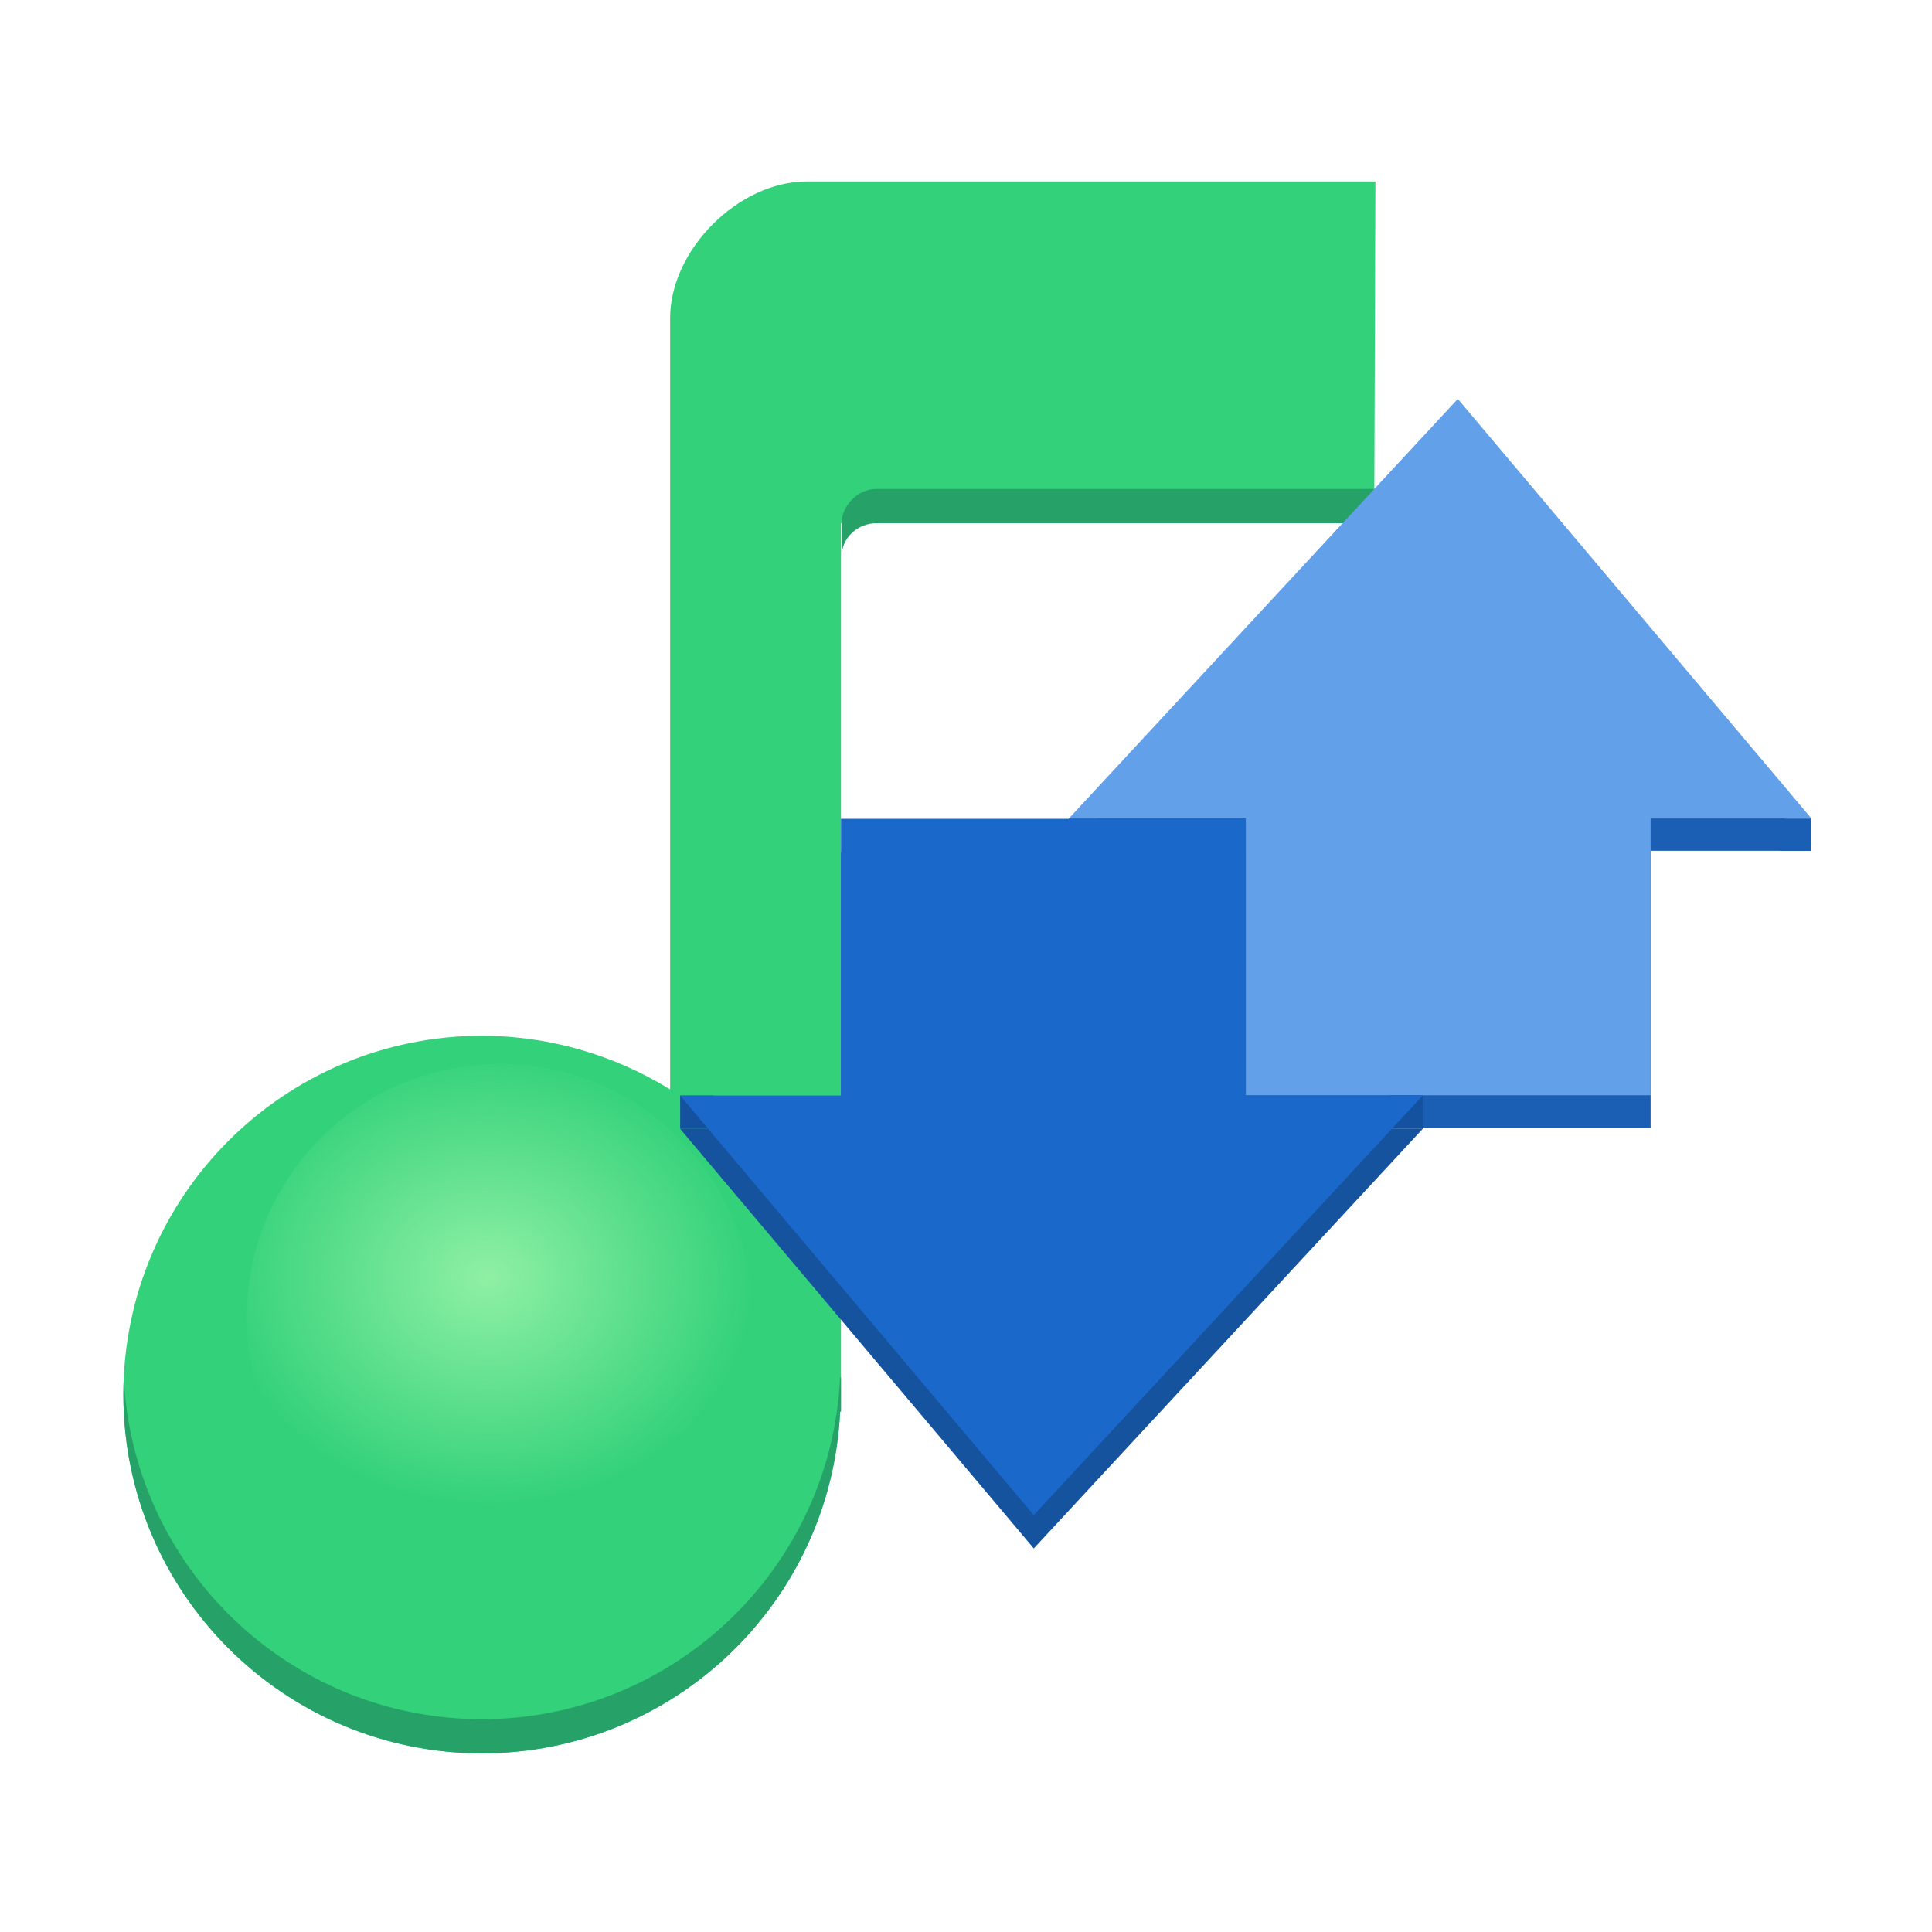 <?xml version="1.0" encoding="UTF-8" standalone="no"?>
<!-- Created with Inkscape (http://www.inkscape.org/) -->

<svg
   width="128"
   height="128"
   viewBox="0 0 33.867 33.867"
   version="1.1"
   id="svg12870"
   xmlns:xlink="http://www.w3.org/1999/xlink"
   xmlns="http://www.w3.org/2000/svg"
   xmlns:svg="http://www.w3.org/2000/svg">
  <defs
     id="defs12867">
    <linearGradient
       id="linearGradient5529">
      <stop
         style="stop-color:#0c0cff;stop-opacity:1;"
         offset="0"
         id="stop5525" />
      <stop
         style="stop-color:#0000ed;stop-opacity:0.984;"
         offset="1"
         id="stop5527" />
    </linearGradient>
    <linearGradient
       id="linearGradient5517">
      <stop
         style="stop-color:#000093;stop-opacity:1;"
         offset="0"
         id="stop5513" />
      <stop
         style="stop-color:#0000ed;stop-opacity:0.961;"
         offset="1"
         id="stop5515" />
    </linearGradient>
    <linearGradient
       id="linearGradient5511">
      <stop
         style="stop-color:#0000d4;stop-opacity:1;"
         offset="0"
         id="stop5489" />
      <stop
         id="stop5491"
         offset="0.078"
         style="stop-color:#0000d5;stop-opacity:1;" />
      <stop
         style="stop-color:#3838ff;stop-opacity:1;"
         offset="0.104"
         id="stop5493" />
      <stop
         style="stop-color:#0000d7;stop-opacity:1;"
         offset="0.12"
         id="stop5495" />
      <stop
         id="stop5497"
         offset="0.285"
         style="stop-color:#000086;stop-opacity:1;" />
      <stop
         id="stop5499"
         offset="0.5"
         style="stop-color:#0000b2;stop-opacity:1;" />
      <stop
         style="stop-color:#0000fd;stop-opacity:1;"
         offset="0.762"
         id="stop5501" />
      <stop
         id="stop5503"
         offset="0.874"
         style="stop-color:#0000d6;stop-opacity:1;" />
      <stop
         style="stop-color:#2e2eff;stop-opacity:1;"
         offset="0.905"
         id="stop5505" />
      <stop
         id="stop5507"
         offset="0.949"
         style="stop-color:#0000d6;stop-opacity:1;" />
      <stop
         style="stop-color:#0000d5;stop-opacity:1;"
         offset="1"
         id="stop5509" />
    </linearGradient>
    <linearGradient
       id="linearGradient5289">
      <stop
         style="stop-color:#4848ff;stop-opacity:1;"
         offset="0"
         id="stop5281" />
      <stop
         id="stop5283"
         offset="0.311"
         style="stop-color:#1111ff;stop-opacity:1;" />
      <stop
         style="stop-color:#000086;stop-opacity:1;"
         offset="0.688"
         id="stop5285" />
      <stop
         style="stop-color:#6060ff;stop-opacity:1;"
         offset="1"
         id="stop5287" />
    </linearGradient>
    <linearGradient
       id="linearGradient5279">
      <stop
         style="stop-color:#8383ff;stop-opacity:1;"
         offset="0"
         id="stop5273" />
      <stop
         id="stop5275"
         offset="0.649"
         style="stop-color:#0000ed;stop-opacity:1;" />
      <stop
         style="stop-color:#8484ff;stop-opacity:1;"
         offset="1"
         id="stop5277" />
    </linearGradient>
    <linearGradient
       id="linearGradient3819">
      <stop
         style="stop-color:#0000ed;stop-opacity:1;"
         offset="0"
         id="stop3815" />
      <stop
         style="stop-color:#0000cc;stop-opacity:0.949;"
         offset="1"
         id="stop3817" />
    </linearGradient>
    <linearGradient
       id="linearGradient3087">
      <stop
         id="stop3083"
         offset="0"
         style="stop-color:#000086;stop-opacity:0;" />
      <stop
         id="stop3085"
         offset="1"
         style="stop-color:#000086;stop-opacity:0.271;" />
    </linearGradient>
    <linearGradient
       id="linearGradient8223">
      <stop
         style="stop-color:#f3e517;stop-opacity:1;"
         offset="0"
         id="stop8219" />
      <stop
         style="stop-color:#ff7901;stop-opacity:1;"
         offset="1"
         id="stop8221" />
    </linearGradient>
    <linearGradient
       id="linearGradient8211">
      <stop
         style="stop-color:#ffc107;stop-opacity:1;"
         offset="0"
         id="stop8209" />
    </linearGradient>
    <linearGradient
       xlink:href="#linearGradient5664"
       id="linearGradient5666"
       x1="137.616"
       y1="-138.586"
       x2="426.655"
       y2="-138.586"
       gradientUnits="userSpaceOnUse"
       gradientTransform="matrix(1.073,0,0,1.073,-20.488,5.127)" />
    <linearGradient
       id="linearGradient5664">
      <stop
         style="stop-color:#a09f9c;stop-opacity:1;"
         offset="0"
         id="stop5660" />
      <stop
         id="stop5668"
         offset="0.078"
         style="stop-color:#a09f9c;stop-opacity:0.996;" />
      <stop
         style="stop-color:#d0d0ce;stop-opacity:0.992"
         offset="0.104"
         id="stop5672" />
      <stop
         style="stop-color:#a09f9c;stop-opacity:0.992;"
         offset="0.12"
         id="stop5670" />
      <stop
         id="stop5682"
         offset="0.285"
         style="stop-color:#787773;stop-opacity:0.984" />
      <stop
         id="stop5680"
         offset="0.5"
         style="stop-color:#908f8b;stop-opacity:0.976" />
      <stop
         style="stop-color:#b5b4b1;stop-opacity:0.965"
         offset="0.762"
         id="stop5684" />
      <stop
         id="stop5674"
         offset="0.874"
         style="stop-color:#a09f9c;stop-opacity:0.965;" />
      <stop
         style="stop-color:#cbcac9;stop-opacity:0.965"
         offset="0.905"
         id="stop5676" />
      <stop
         id="stop5678"
         offset="0.949"
         style="stop-color:#a09f9c;stop-opacity:0.965;" />
      <stop
         style="stop-color:#a09f9c;stop-opacity:0.966"
         offset="1"
         id="stop5662" />
    </linearGradient>
    <filter
       style="color-interpolation-filters:sRGB"
       id="filter10327"
       x="0"
       y="0"
       width="1"
       height="1">
      <feComposite
         in2="SourceGraphic"
         operator="arithmetic"
         k1="0"
         k2="1.004"
         result="composite1"
         id="feComposite10313"
         k3="0"
         k4="0" />
      <feColorMatrix
         in="composite1"
         values="0"
         type="saturate"
         result="colormatrix1"
         id="feColorMatrix10315" />
      <feFlood
         flood-opacity="0.8"
         flood-color="rgb(33,150,243)"
         result="flood1"
         id="feFlood10317" />
      <feBlend
         in="flood1"
         in2="colormatrix1"
         mode="darken"
         result="blend1"
         id="feBlend10319" />
      <feBlend
         in2="blend1"
         mode="multiply"
         result="blend2"
         id="feBlend10321" />
      <feColorMatrix
         in="blend2"
         values="1"
         type="saturate"
         result="colormatrix2"
         id="feColorMatrix10323" />
      <feComposite
         in="colormatrix2"
         in2="SourceGraphic"
         operator="in"
         result="composite2"
         id="feComposite10325" />
    </filter>
    <filter
       style="color-interpolation-filters:sRGB"
       id="filter10359"
       y="0"
       height="1">
      <feComposite
         in2="SourceGraphic"
         operator="arithmetic"
         k1="0"
         k2="1.004"
         result="composite1"
         id="feComposite10345"
         k3="0"
         k4="0" />
      <feColorMatrix
         in="composite1"
         values="0"
         type="saturate"
         result="colormatrix1"
         id="feColorMatrix10347" />
      <feFlood
         flood-opacity="0.8"
         flood-color="rgb(33,150,243)"
         result="flood1"
         id="feFlood10349" />
      <feBlend
         in="flood1"
         in2="colormatrix1"
         mode="darken"
         result="blend1"
         id="feBlend10351" />
      <feBlend
         in2="blend1"
         mode="multiply"
         result="blend2"
         id="feBlend10353" />
      <feColorMatrix
         in="blend2"
         values="1"
         type="saturate"
         result="colormatrix2"
         id="feColorMatrix10355" />
      <feComposite
         in="colormatrix2"
         in2="SourceGraphic"
         operator="in"
         result="composite2"
         id="feComposite10357" />
    </filter>
    <filter
       style="color-interpolation-filters:sRGB"
       id="filter10375"
       y="0"
       height="1">
      <feComposite
         in2="SourceGraphic"
         operator="arithmetic"
         k1="0"
         k2="1.004"
         result="composite1"
         id="feComposite10361"
         k3="0"
         k4="0" />
      <feColorMatrix
         in="composite1"
         values="0"
         type="saturate"
         result="colormatrix1"
         id="feColorMatrix10363" />
      <feFlood
         flood-opacity="0.8"
         flood-color="rgb(33,150,243)"
         result="flood1"
         id="feFlood10365" />
      <feBlend
         in="flood1"
         in2="colormatrix1"
         mode="darken"
         result="blend1"
         id="feBlend10367" />
      <feBlend
         in2="blend1"
         mode="multiply"
         result="blend2"
         id="feBlend10369" />
      <feColorMatrix
         in="blend2"
         values="1"
         type="saturate"
         result="colormatrix2"
         id="feColorMatrix10371" />
      <feComposite
         in="colormatrix2"
         in2="SourceGraphic"
         operator="in"
         result="composite2"
         id="feComposite10373" />
    </filter>
    <linearGradient
       xlink:href="#linearGradient5664"
       id="linearGradient6736"
       gradientUnits="userSpaceOnUse"
       gradientTransform="matrix(1.073,0,0,1.073,-21.238,3.877)"
       x1="137.616"
       y1="-138.586"
       x2="426.655"
       y2="-138.586" />
    <filter
       style="color-interpolation-filters:sRGB"
       id="filter10391"
       x="0"
       y="0"
       width="1"
       height="1">
      <feComposite
         in2="SourceGraphic"
         operator="arithmetic"
         k1="0"
         k2="1.004"
         result="composite1"
         id="feComposite10377"
         k3="0"
         k4="0" />
      <feColorMatrix
         in="composite1"
         values="0"
         type="saturate"
         result="colormatrix1"
         id="feColorMatrix10379" />
      <feFlood
         flood-opacity="0.8"
         flood-color="rgb(33,150,243)"
         result="flood1"
         id="feFlood10381" />
      <feBlend
         in="flood1"
         in2="colormatrix1"
         mode="darken"
         result="blend1"
         id="feBlend10383" />
      <feBlend
         in2="blend1"
         mode="multiply"
         result="blend2"
         id="feBlend10385" />
      <feColorMatrix
         in="blend2"
         values="1"
         type="saturate"
         result="colormatrix2"
         id="feColorMatrix10387" />
      <feComposite
         in="colormatrix2"
         in2="SourceGraphic"
         operator="in"
         result="composite2"
         id="feComposite10389" />
    </filter>
    <filter
       style="color-interpolation-filters:sRGB"
       id="filter10407"
       x="0"
       y="0"
       width="1"
       height="1">
      <feComposite
         in2="SourceGraphic"
         operator="arithmetic"
         k1="0"
         k2="1.004"
         result="composite1"
         id="feComposite10393"
         k3="0"
         k4="0" />
      <feColorMatrix
         in="composite1"
         values="0"
         type="saturate"
         result="colormatrix1"
         id="feColorMatrix10395" />
      <feFlood
         flood-opacity="0.8"
         flood-color="rgb(33,150,243)"
         result="flood1"
         id="feFlood10397" />
      <feBlend
         in="flood1"
         in2="colormatrix1"
         mode="darken"
         result="blend1"
         id="feBlend10399" />
      <feBlend
         in2="blend1"
         mode="multiply"
         result="blend2"
         id="feBlend10401" />
      <feColorMatrix
         in="blend2"
         values="1"
         type="saturate"
         result="colormatrix2"
         id="feColorMatrix10403" />
      <feComposite
         in="colormatrix2"
         in2="SourceGraphic"
         operator="in"
         result="composite2"
         id="feComposite10405" />
    </filter>
    <radialGradient
       xlink:href="#linearGradient5646"
       id="radialGradient5648"
       cx="281.386"
       cy="-269.137"
       fx="281.386"
       fy="-269.137"
       r="144.518"
       gradientTransform="matrix(1.073,0,0,0.392,-20.488,-87.757)"
       gradientUnits="userSpaceOnUse" />
    <linearGradient
       id="linearGradient5646">
      <stop
         style="stop-color:#ebeae8;stop-opacity:1"
         offset="0"
         id="stop5642" />
      <stop
         style="stop-color:#deddda;stop-opacity:0.983"
         offset="1"
         id="stop5644" />
    </linearGradient>
    <filter
       style="color-interpolation-filters:sRGB"
       id="filter10423"
       x="0"
       y="0"
       width="1"
       height="1">
      <feComposite
         in2="SourceGraphic"
         operator="arithmetic"
         k1="0"
         k2="1.004"
         result="composite1"
         id="feComposite10409"
         k3="0"
         k4="0" />
      <feColorMatrix
         in="composite1"
         values="0"
         type="saturate"
         result="colormatrix1"
         id="feColorMatrix10411" />
      <feFlood
         flood-opacity="0.8"
         flood-color="rgb(33,150,243)"
         result="flood1"
         id="feFlood10413" />
      <feBlend
         in="flood1"
         in2="colormatrix1"
         mode="darken"
         result="blend1"
         id="feBlend10415" />
      <feBlend
         in2="blend1"
         mode="multiply"
         result="blend2"
         id="feBlend10417" />
      <feColorMatrix
         in="blend2"
         values="1"
         type="saturate"
         result="colormatrix2"
         id="feColorMatrix10419" />
      <feComposite
         in="colormatrix2"
         in2="SourceGraphic"
         operator="in"
         result="composite2"
         id="feComposite10421" />
    </filter>
    <radialGradient
       xlink:href="#linearGradient5638"
       id="radialGradient5640"
       cx="282.138"
       cy="-218.921"
       fx="282.138"
       fy="-218.921"
       r="128.519"
       gradientTransform="matrix(1.181,0.039,-0.02,0.607,-55.277,-45.478)"
       gradientUnits="userSpaceOnUse" />
    <linearGradient
       id="linearGradient5638">
      <stop
         style="stop-color:#b0afab;stop-opacity:1"
         offset="0"
         id="stop5634" />
      <stop
         style="stop-color:#dcdbd8;stop-opacity:0.961"
         offset="1"
         id="stop5636" />
    </linearGradient>
    <filter
       style="color-interpolation-filters:sRGB"
       id="filter10439"
       x="0"
       y="0"
       width="1"
       height="1">
      <feComposite
         in2="SourceGraphic"
         operator="arithmetic"
         k1="0"
         k2="1.004"
         result="composite1"
         id="feComposite10425"
         k3="0"
         k4="0" />
      <feColorMatrix
         in="composite1"
         values="0"
         type="saturate"
         result="colormatrix1"
         id="feColorMatrix10427" />
      <feFlood
         flood-opacity="0.8"
         flood-color="rgb(33,150,243)"
         result="flood1"
         id="feFlood10429" />
      <feBlend
         in="flood1"
         in2="colormatrix1"
         mode="darken"
         result="blend1"
         id="feBlend10431" />
      <feBlend
         in2="blend1"
         mode="multiply"
         result="blend2"
         id="feBlend10433" />
      <feColorMatrix
         in="blend2"
         values="1"
         type="saturate"
         result="colormatrix2"
         id="feColorMatrix10435" />
      <feComposite
         in="colormatrix2"
         in2="SourceGraphic"
         operator="in"
         result="composite2"
         id="feComposite10437" />
    </filter>
    <filter
       style="color-interpolation-filters:sRGB"
       id="filter10455"
       x="0"
       y="0"
       width="1.023"
       height="1">
      <feComposite
         in2="SourceGraphic"
         operator="arithmetic"
         k1="0"
         k2="1.004"
         result="composite1"
         id="feComposite10441"
         k3="0"
         k4="0" />
      <feColorMatrix
         in="composite1"
         values="0"
         type="saturate"
         result="colormatrix1"
         id="feColorMatrix10443" />
      <feFlood
         flood-opacity="0.8"
         flood-color="rgb(33,150,243)"
         result="flood1"
         id="feFlood10445" />
      <feBlend
         in="flood1"
         in2="colormatrix1"
         mode="darken"
         result="blend1"
         id="feBlend10447" />
      <feBlend
         in2="blend1"
         mode="multiply"
         result="blend2"
         id="feBlend10449" />
      <feColorMatrix
         in="blend2"
         values="1"
         type="saturate"
         result="colormatrix2"
         id="feColorMatrix10451" />
      <feComposite
         in="colormatrix2"
         in2="SourceGraphic"
         operator="in"
         result="composite2"
         id="feComposite10453" />
    </filter>
    <radialGradient
       xlink:href="#linearGradient1349"
       id="radialGradient5898"
       gradientUnits="userSpaceOnUse"
       gradientTransform="matrix(0.983,0,0,0.983,-1.712,16.292)"
       cx="81.936"
       cy="33.185"
       fx="81.936"
       fy="33.185"
       r="57.276" />
    <linearGradient
       id="linearGradient1349">
      <stop
         style="stop-color:#9d9da1;stop-opacity:1"
         offset="0"
         id="stop1345" />
      <stop
         style="stop-color:#77767b;stop-opacity:0.95"
         offset="1"
         id="stop1347" />
    </linearGradient>
    <radialGradient
       xlink:href="#linearGradient5980"
       id="radialGradient6134"
       gradientUnits="userSpaceOnUse"
       gradientTransform="matrix(3.933,-7.2858454e-7,6.4450347e-7,3.479,-222.925,-173.555)"
       cx="76"
       cy="65.977"
       fx="76"
       fy="65.977"
       r="13.221" />
    <linearGradient
       id="linearGradient5980">
      <stop
         id="stop5978"
         offset="0"
         style="stop-color:#3d3846;stop-opacity:0;" />
      <stop
         id="stop5976"
         offset="1"
         style="stop-color:#3d3846;stop-opacity:0.252" />
    </linearGradient>
    <radialGradient
       xlink:href="#linearGradient4117"
       id="radialGradient5900"
       gradientUnits="userSpaceOnUse"
       gradientTransform="matrix(2.815,0.011,-0.01,2.666,-242.36,-102.503)"
       cx="134.309"
       cy="55.279"
       fx="134.309"
       fy="55.279"
       r="58.46" />
    <linearGradient
       id="linearGradient4117">
      <stop
         style="stop-color:#eae9e7;stop-opacity:1"
         offset="0"
         id="stop4111" />
      <stop
         id="stop4113"
         offset="0.649"
         style="stop-color:#b5b3ad;stop-opacity:1" />
      <stop
         style="stop-color:#fcfcfc;stop-opacity:1"
         offset="1"
         id="stop4115" />
    </linearGradient>
    <radialGradient
       xlink:href="#linearGradient5477"
       id="radialGradient5902"
       gradientUnits="userSpaceOnUse"
       gradientTransform="matrix(4.901,0.15,-0.236,7.689,-638.535,-2206.847)"
       cx="183.525"
       cy="320.794"
       fx="183.525"
       fy="320.794"
       r="20.486" />
    <linearGradient
       id="linearGradient5477">
      <stop
         style="stop-color:#cacac9;stop-opacity:1"
         offset="0"
         id="stop5469" />
      <stop
         id="stop5471"
         offset="0.311"
         style="stop-color:#b0aeab;stop-opacity:0.941" />
      <stop
         style="stop-color:#6c6b66;stop-opacity:0.949"
         offset="0.688"
         id="stop5473" />
      <stop
         style="stop-color:#d6d6d4;stop-opacity:0.966"
         offset="1"
         id="stop5475" />
    </linearGradient>
    <radialGradient
       xlink:href="#linearGradient6142"
       id="radialGradient6953"
       gradientUnits="userSpaceOnUse"
       gradientTransform="matrix(37.759,0,0,19.739,-7268.898,-1304.003)"
       cx="197.719"
       cy="68.107"
       fx="197.719"
       fy="68.107"
       r="2.5" />
    <linearGradient
       id="linearGradient6142">
      <stop
         style="stop-color:#ffffff;stop-opacity:1;"
         offset="0"
         id="stop6138" />
      <stop
         style="stop-color:#ffffff;stop-opacity:0;"
         offset="1"
         id="stop6140" />
    </linearGradient>
    <filter
       style="color-interpolation-filters:sRGB"
       id="filter7035"
       x="-1.468"
       width="3.936"
       y="-0.058"
       height="1.116">
      <feGaussianBlur
         stdDeviation="3.059"
         id="feGaussianBlur7037" />
    </filter>
    <radialGradient
       xlink:href="#linearGradient6142"
       id="radialGradient6690"
       gradientUnits="userSpaceOnUse"
       gradientTransform="matrix(37.759,0,0,19.739,-7375.666,-1304.003)"
       cx="197.747"
       cy="69.253"
       fx="197.747"
       fy="69.253"
       r="2.5" />
    <linearGradient
       xlink:href="#linearGradient5664"
       id="linearGradient13640"
       gradientUnits="userSpaceOnUse"
       gradientTransform="matrix(1.073,0,0,1.073,-20.488,5.127)"
       x1="137.616"
       y1="-138.586"
       x2="426.655"
       y2="-138.586" />
    <radialGradient
       xlink:href="#linearGradient5646"
       id="radialGradient5648-9"
       cx="281.386"
       cy="-269.137"
       fx="281.386"
       fy="-269.137"
       r="144.518"
       gradientTransform="matrix(0.284,0,0,0.104,-63.531,144.666)"
       gradientUnits="userSpaceOnUse" />
    <radialGradient
       xlink:href="#linearGradient5638"
       id="radialGradient5640-0"
       cx="282.138"
       cy="-218.921"
       fx="282.138"
       fy="-218.921"
       r="128.519"
       gradientTransform="matrix(0.313,0.01,-0.005,0.161,-72.736,155.852)"
       gradientUnits="userSpaceOnUse" />
    <radialGradient
       xlink:href="#linearGradient1349"
       id="radialGradient5898-6"
       gradientUnits="userSpaceOnUse"
       gradientTransform="matrix(0.983,0,0,0.983,-1.712,16.292)"
       cx="81.936"
       cy="33.185"
       fx="81.936"
       fy="33.185"
       r="57.276" />
    <radialGradient
       xlink:href="#linearGradient5980"
       id="radialGradient6134-7"
       gradientUnits="userSpaceOnUse"
       gradientTransform="matrix(3.933,-7.2858454e-7,6.4450347e-7,3.479,-222.925,-173.555)"
       cx="76"
       cy="65.977"
       fx="76"
       fy="65.977"
       r="13.221" />
    <radialGradient
       xlink:href="#linearGradient4117"
       id="radialGradient5900-0"
       gradientUnits="userSpaceOnUse"
       gradientTransform="matrix(2.815,0.011,-0.01,2.666,-242.36,-102.503)"
       cx="134.309"
       cy="55.279"
       fx="134.309"
       fy="55.279"
       r="58.46" />
    <radialGradient
       xlink:href="#linearGradient5477"
       id="radialGradient5902-5"
       gradientUnits="userSpaceOnUse"
       gradientTransform="matrix(4.901,0.15,-0.236,7.689,-638.535,-2206.847)"
       cx="183.525"
       cy="320.794"
       fx="183.525"
       fy="320.794"
       r="20.486" />
    <radialGradient
       xlink:href="#linearGradient6142"
       id="radialGradient6953-9"
       gradientUnits="userSpaceOnUse"
       gradientTransform="matrix(37.759,0,0,19.739,-7268.898,-1304.003)"
       cx="197.719"
       cy="68.107"
       fx="197.719"
       fy="68.107"
       r="2.5" />
    <filter
       style="color-interpolation-filters:sRGB"
       id="filter7035-6"
       x="-1.468"
       width="3.936"
       y="-0.058"
       height="1.116">
      <feGaussianBlur
         stdDeviation="3.059"
         id="feGaussianBlur7037-1" />
    </filter>
    <radialGradient
       xlink:href="#linearGradient6142"
       id="radialGradient6690-2"
       gradientUnits="userSpaceOnUse"
       gradientTransform="matrix(37.759,0,0,19.739,-7375.666,-1304.003)"
       cx="197.747"
       cy="69.253"
       fx="197.747"
       fy="69.253"
       r="2.5" />
    <linearGradient
       xlink:href="#linearGradient5664"
       id="linearGradient15037"
       gradientUnits="userSpaceOnUse"
       gradientTransform="matrix(0.284,0,0,0.284,-63.531,169.242)"
       x1="137.616"
       y1="-138.586"
       x2="426.655"
       y2="-138.586" />
    <linearGradient
       xlink:href="#linearGradient5664"
       id="linearGradient15039"
       gradientUnits="userSpaceOnUse"
       gradientTransform="matrix(0.284,0,0,0.284,-63.73,168.911)"
       x1="137.616"
       y1="-138.586"
       x2="426.655"
       y2="-138.586" />
    <linearGradient
       xlink:href="#linearGradient5664"
       id="linearGradient15041"
       gradientUnits="userSpaceOnUse"
       gradientTransform="matrix(0.284,0,0,0.284,-63.531,169.242)"
       x1="137.616"
       y1="-138.586"
       x2="426.655"
       y2="-138.586" />
    <linearGradient
       xlink:href="#linearGradient8223"
       id="linearGradient8225"
       x1="225.798"
       y1="161.371"
       x2="225.83"
       y2="213.586"
       gradientUnits="userSpaceOnUse"
       spreadMethod="pad"
       gradientTransform="matrix(0.98,0,0,0.844,-155.894,-70.605)" />
    <radialGradient
       xlink:href="#linearGradient5529"
       id="radialGradient5648-7"
       cx="281.386"
       cy="-269.137"
       fx="281.386"
       fy="-269.137"
       r="144.518"
       gradientTransform="matrix(0.284,0,0,0.104,-16.074,46.977)"
       gradientUnits="userSpaceOnUse" />
    <radialGradient
       xlink:href="#linearGradient5517"
       id="radialGradient5640-3"
       cx="282.138"
       cy="-218.921"
       fx="282.138"
       fy="-218.921"
       r="128.519"
       gradientTransform="matrix(0.313,0.01,-0.005,0.161,-25.279,58.163)"
       gradientUnits="userSpaceOnUse" />
    <radialGradient
       xlink:href="#linearGradient3819"
       id="radialGradient5898-62"
       gradientUnits="userSpaceOnUse"
       gradientTransform="matrix(0.26,0,0,0.26,131.407,150.236)"
       cx="81.936"
       cy="33.185"
       fx="81.936"
       fy="33.185"
       r="57.276" />
    <radialGradient
       xlink:href="#linearGradient5980"
       id="radialGradient6134-8"
       gradientUnits="userSpaceOnUse"
       gradientTransform="matrix(1.041,-1.9277132e-7,1.7052487e-7,0.921,72.878,100.005)"
       cx="76"
       cy="65.977"
       fx="76"
       fy="65.977"
       r="13.221" />
    <radialGradient
       xlink:href="#linearGradient5279"
       id="radialGradient5900-2"
       gradientUnits="userSpaceOnUse"
       gradientTransform="matrix(0.745,0.003,-0.003,0.705,67.736,118.804)"
       cx="134.309"
       cy="55.279"
       fx="134.309"
       fy="55.279"
       r="58.46" />
    <radialGradient
       xlink:href="#linearGradient5289"
       id="radialGradient5902-7"
       gradientUnits="userSpaceOnUse"
       gradientTransform="matrix(1.297,0.04,-0.062,2.034,-37.086,-506.761)"
       cx="183.525"
       cy="320.794"
       fx="183.525"
       fy="320.794"
       r="20.486" />
    <radialGradient
       xlink:href="#linearGradient6142"
       id="radialGradient6953-8"
       gradientUnits="userSpaceOnUse"
       gradientTransform="matrix(37.759,0,0,19.739,-7268.898,-1304.003)"
       cx="197.719"
       cy="68.107"
       fx="197.719"
       fy="68.107"
       r="2.5" />
    <filter
       style="color-interpolation-filters:sRGB"
       id="filter7035-3"
       x="-1.468"
       width="3.936"
       y="-0.058"
       height="1.116">
      <feGaussianBlur
         stdDeviation="3.059"
         id="feGaussianBlur7037-6" />
    </filter>
    <radialGradient
       xlink:href="#linearGradient6142"
       id="radialGradient6690-1"
       gradientUnits="userSpaceOnUse"
       gradientTransform="matrix(9.99,0,0,5.223,-1819.618,-199.092)"
       cx="197.747"
       cy="69.253"
       fx="197.747"
       fy="69.253"
       r="2.5" />
    <radialGradient
       xlink:href="#linearGradient1349"
       id="radialGradient1036"
       gradientUnits="userSpaceOnUse"
       gradientTransform="matrix(0.983,0,0,0.983,-1.712,16.292)"
       cx="81.936"
       cy="33.185"
       fx="81.936"
       fy="33.185"
       r="57.276" />
    <radialGradient
       xlink:href="#linearGradient5980"
       id="radialGradient1044"
       gradientUnits="userSpaceOnUse"
       gradientTransform="matrix(3.933,-7.2858454e-7,6.4450347e-7,3.479,-222.925,-173.555)"
       cx="76"
       cy="65.977"
       fx="76"
       fy="65.977"
       r="13.221" />
    <radialGradient
       xlink:href="#linearGradient4117"
       id="radialGradient1052"
       gradientUnits="userSpaceOnUse"
       gradientTransform="matrix(2.815,0.011,-0.01,2.666,-242.36,-102.503)"
       cx="134.309"
       cy="55.279"
       fx="134.309"
       fy="55.279"
       r="58.46" />
    <radialGradient
       xlink:href="#linearGradient5477"
       id="radialGradient1062"
       gradientUnits="userSpaceOnUse"
       gradientTransform="matrix(4.901,0.15,-0.236,7.689,-638.535,-2206.847)"
       cx="183.525"
       cy="320.794"
       fx="183.525"
       fy="320.794"
       r="20.486" />
    <radialGradient
       xlink:href="#linearGradient6142"
       id="radialGradient1074"
       gradientUnits="userSpaceOnUse"
       gradientTransform="matrix(37.759,0,0,19.739,-7268.898,-1304.003)"
       cx="197.719"
       cy="68.107"
       fx="197.719"
       fy="68.107"
       r="2.5" />
    <radialGradient
       xlink:href="#linearGradient6142"
       id="radialGradient1086"
       gradientUnits="userSpaceOnUse"
       gradientTransform="matrix(37.759,0,0,19.739,-7375.666,-1304.003)"
       cx="197.747"
       cy="69.253"
       fx="197.747"
       fy="69.253"
       r="2.5" />
    <radialGradient
       xlink:href="#linearGradient1349"
       id="radialGradient1094"
       gradientUnits="userSpaceOnUse"
       gradientTransform="matrix(0.983,0,0,0.983,-1.712,16.292)"
       cx="81.936"
       cy="33.185"
       fx="81.936"
       fy="33.185"
       r="57.276" />
    <radialGradient
       xlink:href="#linearGradient5980"
       id="radialGradient1102"
       gradientUnits="userSpaceOnUse"
       gradientTransform="matrix(3.933,-7.2858454e-7,6.4450347e-7,3.479,-222.925,-173.555)"
       cx="76"
       cy="65.977"
       fx="76"
       fy="65.977"
       r="13.221" />
    <radialGradient
       xlink:href="#linearGradient4117"
       id="radialGradient1110"
       gradientUnits="userSpaceOnUse"
       gradientTransform="matrix(2.815,0.011,-0.01,2.666,-242.36,-102.503)"
       cx="134.309"
       cy="55.279"
       fx="134.309"
       fy="55.279"
       r="58.46" />
    <radialGradient
       xlink:href="#linearGradient5477"
       id="radialGradient1120"
       gradientUnits="userSpaceOnUse"
       gradientTransform="matrix(4.901,0.15,-0.236,7.689,-638.535,-2206.847)"
       cx="183.525"
       cy="320.794"
       fx="183.525"
       fy="320.794"
       r="20.486" />
    <radialGradient
       xlink:href="#linearGradient6142"
       id="radialGradient1132"
       gradientUnits="userSpaceOnUse"
       gradientTransform="matrix(37.759,0,0,19.739,-7268.898,-1304.003)"
       cx="197.719"
       cy="68.107"
       fx="197.719"
       fy="68.107"
       r="2.5" />
    <radialGradient
       xlink:href="#linearGradient6142"
       id="radialGradient1144"
       gradientUnits="userSpaceOnUse"
       gradientTransform="matrix(37.759,0,0,19.739,-7375.666,-1304.003)"
       cx="197.747"
       cy="69.253"
       fx="197.747"
       fy="69.253"
       r="2.5" />
    <linearGradient
       xlink:href="#linearGradient5511"
       id="linearGradient1734"
       gradientUnits="userSpaceOnUse"
       gradientTransform="matrix(0.284,0,0,0.284,-16.074,71.553)"
       x1="137.616"
       y1="-138.586"
       x2="426.655"
       y2="-138.586" />
    <linearGradient
       xlink:href="#linearGradient5511"
       id="linearGradient1736"
       gradientUnits="userSpaceOnUse"
       gradientTransform="matrix(0.284,0,0,0.284,-16.273,71.222)"
       x1="137.616"
       y1="-138.586"
       x2="426.655"
       y2="-138.586" />
    <linearGradient
       xlink:href="#linearGradient5511"
       id="linearGradient1738"
       gradientUnits="userSpaceOnUse"
       gradientTransform="matrix(0.284,0,0,0.284,-16.074,71.553)"
       x1="137.616"
       y1="-138.586"
       x2="426.655"
       y2="-138.586" />
    <filter
       id="filter10749"
       style="color-interpolation-filters:sRGB"
       x="-0.258"
       y="-0.235"
       width="1.515"
       height="1.471">
      <feMorphology
         id="feMorphology10751"
         result="result0"
         in="SourceGraphic"
         radius="4" />
      <feGaussianBlur
         id="feGaussianBlur10753"
         result="result91"
         stdDeviation="8"
         in="result0" />
      <feComposite
         id="feComposite10755"
         in2="result91"
         in="SourceGraphic"
         operator="in" />
    </filter>
    <filter
       id="filter10809"
       style="color-interpolation-filters:sRGB"
       x="-0.028"
       y="-0.034"
       width="1.056"
       height="1.068">
      <feGaussianBlur
         id="feGaussianBlur10811"
         result="blur"
         stdDeviation="1.5"
         in="SourceGraphic" />
      <feDiffuseLighting
         id="feDiffuseLighting10813"
         result="diffuse"
         lighting-color="#ffffff"
         surfaceScale="10"
         diffuseConstant="1">
        <feDistantLight
           id="feDistantLight10815"
           azimuth="90"
           elevation="25" />
      </feDiffuseLighting>
      <feComposite
         k4="0"
         k3="0"
         k2="0"
         id="feComposite10817"
         result="composite1"
         k1="1"
         operator="arithmetic"
         in2="diffuse"
         in="diffuse" />
      <feComposite
         k4="0"
         k2="0"
         id="feComposite10819"
         result="composite2"
         k3="1"
         operator="arithmetic"
         k1="0.886"
         in2="SourceGraphic"
         in="composite1" />
    </filter>
    <clipPath
       clipPathUnits="userSpaceOnUse"
       id="clipPath2071">
      <g
         id="g2075">
        <path
           style="fill:none;stroke:#000000;stroke-width:0.265px;stroke-linecap:butt;stroke-linejoin:miter;stroke-opacity:1"
           id="path2073"
           d="m 198.673,26.745 0.53,0.53 0.795,2.65 0.265,-3.18 0.795,3.975 v -5.035 l 0.53,1.325 0.795,3.71 v -5.035 l 0.53,0.53 0.795,4.505 0.795,-6.095 1.753,6.869 0.102,-4.219 0.53,-1.59 0.53,6.625 1.59,-6.625 0.53,5.565 1.325,-5.83 1.325,6.36 0.265,-4.77 0.795,-1.59 0.265,6.095 1.325,-5.83 0.795,2.65 0.265,-2.385 0.795,1.59 v -5.035 l -0.795,2.12 -0.265,-4.505 -0.53,3.445 -0.53,-1.06 -0.265,-3.71 -1.325,5.035 -0.265,-1.06 -0.795,-7.95 -0.795,6.89 -0.53,2.12 -1.06,-7.155 -1.06,6.095 -0.53,1.59 -0.265,-10.945 -1.59,12.27 -1.59,-11.13 -0.795,9.54 -0.53,-1.06 -0.53,-6.36 -0.265,6.36 -0.795,1.855 -0.53,-6.36 -0.53,5.035 -0.795,-1.325 V 25.95 l -1.06,-3.975 z" />
      </g>
    </clipPath>
    <clipPath
       clipPathUnits="userSpaceOnUse"
       id="clipPath2077">
      <g
         id="g2081">
        <path
           style="fill:none;stroke:#000000;stroke-width:0.265px;stroke-linecap:butt;stroke-linejoin:miter;stroke-opacity:1"
           id="path2079"
           d="m 198.673,26.745 0.53,0.53 0.795,2.65 0.265,-3.18 0.795,3.975 v -5.035 l 0.53,1.325 0.795,3.71 v -5.035 l 0.53,0.53 0.795,4.505 0.795,-6.095 1.753,6.869 0.102,-4.219 0.53,-1.59 0.53,6.625 1.59,-6.625 0.53,5.565 1.325,-5.83 1.325,6.36 0.265,-4.77 0.795,-1.59 0.265,6.095 1.325,-5.83 0.795,2.65 0.265,-2.385 0.795,1.59 v -5.035 l -0.795,2.12 -0.265,-4.505 -0.53,3.445 -0.53,-1.06 -0.265,-3.71 -1.325,5.035 -0.265,-1.06 -0.795,-7.95 -0.795,6.89 -0.53,2.12 -1.06,-7.155 -1.06,6.095 -0.53,1.59 -0.265,-10.945 -1.59,12.27 -1.59,-11.13 -0.795,9.54 -0.53,-1.06 -0.53,-6.36 -0.265,6.36 -0.795,1.855 -0.53,-6.36 -0.53,5.035 -0.795,-1.325 V 25.95 l -1.06,-3.975 z" />
      </g>
    </clipPath>
    <clipPath
       clipPathUnits="userSpaceOnUse"
       id="clipPath2808">
      <g
         id="g2812">
        <path
           style="display:inline;overflow:visible;visibility:visible;fill:#000000;fill-opacity:1;fill-rule:nonzero;stroke:none;stroke-width:5.032;marker:none;enable-background:accumulate"
           id="path2810"
           d="m 207.683,4.718 c -3.515,-1e-7 -6.72,1.097 -9.084,2.94 -2.364,1.842 -3.9,4.479 -3.9,7.412 v 1.06 c -2.347,1.189 -3.975,4.309 -3.975,7.966 0,4.681 2.663,8.48 6.095,8.48 V 15.069 c 0,-2.196 1.137,-4.218 3.089,-5.739 1.952,-1.521 4.708,-2.493 7.776,-2.493 3.067,0 5.824,0.971 7.776,2.493 1.952,1.521 3.089,3.542 3.089,5.739 V 32.575 c 3.432,0 6.095,-3.799 6.095,-8.48 0,-3.657 -1.627,-6.777 -3.975,-7.966 v -1.06 c 0,-2.933 -1.536,-5.569 -3.9,-7.412 -2.364,-1.842 -5.57,-2.94 -9.084,-2.94 z M 197.613,15.881 V 32.575 c 0.53,0 1.06,-0.265 1.325,-0.795 V 16.411 c -0.265,-0.265 -0.795,-0.53 -1.325,-0.53 z m 20.139,0 c -0.53,0 -1.06,0.265 -1.325,0.53 v 15.37 c 0.265,0.53 0.795,0.795 1.325,0.795 z" />
      </g>
    </clipPath>
    <clipPath
       clipPathUnits="userSpaceOnUse"
       id="clipPath2814">
      <g
         id="g2818">
        <path
           style="display:inline;overflow:visible;visibility:visible;fill:#000000;fill-opacity:1;fill-rule:nonzero;stroke:none;stroke-width:5.032;marker:none;enable-background:accumulate"
           id="path2816"
           d="m 207.683,4.718 c -3.515,-1e-7 -6.72,1.097 -9.084,2.94 -2.364,1.842 -3.9,4.479 -3.9,7.412 v 1.06 c -2.347,1.189 -3.975,4.309 -3.975,7.966 0,4.681 2.663,8.48 6.095,8.48 V 15.069 c 0,-2.196 1.137,-4.218 3.089,-5.739 1.952,-1.521 4.708,-2.493 7.776,-2.493 3.067,0 5.824,0.971 7.776,2.493 1.952,1.521 3.089,3.542 3.089,5.739 V 32.575 c 3.432,0 6.095,-3.799 6.095,-8.48 0,-3.657 -1.627,-6.777 -3.975,-7.966 v -1.06 c 0,-2.933 -1.536,-5.569 -3.9,-7.412 -2.364,-1.842 -5.57,-2.94 -9.084,-2.94 z M 197.613,15.881 V 32.575 c 0.53,0 1.06,-0.265 1.325,-0.795 V 16.411 c -0.265,-0.265 -0.795,-0.53 -1.325,-0.53 z m 20.139,0 c -0.53,0 -1.06,0.265 -1.325,0.53 v 15.37 c 0.265,0.53 0.795,0.795 1.325,0.795 z" />
      </g>
    </clipPath>
    <clipPath
       clipPathUnits="userSpaceOnUse"
       id="clipPath2820">
      <g
         id="g2824"
         transform="matrix(3.774,0,0,3.774,-719.738,-10.929)">
        <path
           style="display:inline;overflow:visible;visibility:visible;fill:#000000;fill-opacity:1;fill-rule:nonzero;stroke:none;stroke-width:5.032;marker:none;enable-background:accumulate"
           id="path2822"
           d="m 207.683,4.718 c -3.515,-1e-7 -6.72,1.097 -9.084,2.94 -2.364,1.842 -3.9,4.479 -3.9,7.412 v 1.06 c -2.347,1.189 -3.975,4.309 -3.975,7.966 0,4.681 2.663,8.48 6.095,8.48 V 15.069 c 0,-2.196 1.137,-4.218 3.089,-5.739 1.952,-1.521 4.708,-2.493 7.776,-2.493 3.067,0 5.824,0.971 7.776,2.493 1.952,1.521 3.089,3.542 3.089,5.739 V 32.575 c 3.432,0 6.095,-3.799 6.095,-8.48 0,-3.657 -1.627,-6.777 -3.975,-7.966 v -1.06 c 0,-2.933 -1.536,-5.569 -3.9,-7.412 -2.364,-1.842 -5.57,-2.94 -9.084,-2.94 z M 197.613,15.881 V 32.575 c 0.53,0 1.06,-0.265 1.325,-0.795 V 16.411 c -0.265,-0.265 -0.795,-0.53 -1.325,-0.53 z m 20.139,0 c -0.53,0 -1.06,0.265 -1.325,0.53 v 15.37 c 0.265,0.53 0.795,0.795 1.325,0.795 z" />
      </g>
    </clipPath>
    <radialGradient
       xlink:href="#linearGradient3819"
       id="radialGradient5898-62-1"
       gradientUnits="userSpaceOnUse"
       gradientTransform="matrix(0.26,0,0,0.26,131.407,150.236)"
       cx="81.936"
       cy="33.185"
       fx="81.936"
       fy="33.185"
       r="57.276" />
    <radialGradient
       xlink:href="#linearGradient5980"
       id="radialGradient6134-8-2"
       gradientUnits="userSpaceOnUse"
       gradientTransform="matrix(1.041,-1.9277132e-7,1.7052487e-7,0.921,72.878,100.005)"
       cx="76"
       cy="65.977"
       fx="76"
       fy="65.977"
       r="13.221" />
    <radialGradient
       xlink:href="#linearGradient5279"
       id="radialGradient5900-2-8"
       gradientUnits="userSpaceOnUse"
       gradientTransform="matrix(0.745,0.003,-0.003,0.705,67.736,118.804)"
       cx="134.309"
       cy="55.279"
       fx="134.309"
       fy="55.279"
       r="58.46" />
    <radialGradient
       xlink:href="#linearGradient5289"
       id="radialGradient5902-7-6"
       gradientUnits="userSpaceOnUse"
       gradientTransform="matrix(1.297,0.04,-0.062,2.034,-37.086,-506.761)"
       cx="183.525"
       cy="320.794"
       fx="183.525"
       fy="320.794"
       r="20.486" />
    <radialGradient
       xlink:href="#linearGradient6142"
       id="radialGradient6953-8-4"
       gradientUnits="userSpaceOnUse"
       gradientTransform="matrix(37.759,0,0,19.739,-7268.898,-1304.003)"
       cx="197.719"
       cy="68.107"
       fx="197.719"
       fy="68.107"
       r="2.5" />
    <filter
       style="color-interpolation-filters:sRGB"
       id="filter7035-3-1"
       x="-1.468"
       width="3.936"
       y="-0.058"
       height="1.116">
      <feGaussianBlur
         stdDeviation="3.059"
         id="feGaussianBlur7037-6-7" />
    </filter>
    <radialGradient
       xlink:href="#linearGradient6142"
       id="radialGradient6690-1-2"
       gradientUnits="userSpaceOnUse"
       gradientTransform="matrix(9.99,0,0,5.223,-1819.618,-199.092)"
       cx="197.747"
       cy="69.253"
       fx="197.747"
       fy="69.253"
       r="2.5" />
    <radialGradient
       cx="23.25"
       cy="35.375"
       r="18.5"
       fx="23.25"
       fy="35.375"
       id="radialGradient2078-3"
       xlink:href="#linearGradient2072-6"
       gradientUnits="userSpaceOnUse"
       gradientTransform="matrix(2.175,0,0,0.867,363.571,128.694)" />
    <linearGradient
       id="linearGradient2072-6">
      <stop
         id="stop2074-4"
         style="stop-color:#000000;stop-opacity:1"
         offset="0" />
      <stop
         id="stop2076-5"
         style="stop-color:#000000;stop-opacity:0"
         offset="1" />
    </linearGradient>
    <linearGradient
       x1="21.587"
       y1="23.499"
       x2="21.587"
       y2="2.816"
       id="linearGradient7659"
       xlink:href="#linearGradient5464"
       gradientUnits="userSpaceOnUse"
       gradientTransform="matrix(1.241,-0.802,1.601,0.616,369.751,142.691)" />
    <linearGradient
       id="linearGradient5464">
      <stop
         id="stop5466"
         style="stop-color:#3465a4;stop-opacity:1;"
         offset="0" />
      <stop
         id="stop5468"
         style="stop-color:#afc9e4;stop-opacity:1"
         offset="1" />
    </linearGradient>
    <linearGradient
       x1="25.95"
       y1="2.87"
       x2="29.478"
       y2="46.062"
       id="linearGradient7661"
       xlink:href="#linearGradient5476"
       gradientUnits="userSpaceOnUse"
       gradientTransform="matrix(1.241,-0.802,1.601,0.616,369.751,142.691)" />
    <linearGradient
       id="linearGradient5476">
      <stop
         id="stop5478"
         style="stop-color:#ffffff;stop-opacity:0.912"
         offset="0" />
      <stop
         id="stop5480"
         style="stop-color:#ffffff;stop-opacity:0"
         offset="1" />
    </linearGradient>
    <linearGradient
       x1="25.51"
       y1="33.938"
       x2="23.132"
       y2="33.29"
       id="linearGradient9463"
       xlink:href="#linearGradient4163"
       gradientUnits="userSpaceOnUse"
       gradientTransform="matrix(2.064,0,0,2.064,362.894,78.566)" />
    <linearGradient
       id="linearGradient4163">
      <stop
         id="stop4165"
         style="stop-color:#3b74bc;stop-opacity:1"
         offset="0" />
      <stop
         id="stop4167"
         style="stop-color:#2d5990;stop-opacity:1"
         offset="1" />
    </linearGradient>
    <linearGradient
       x1="41.029"
       y1="28.154"
       x2="11.602"
       y2="4.961"
       id="linearGradient7667"
       xlink:href="#linearGradient5476"
       gradientUnits="userSpaceOnUse"
       gradientTransform="matrix(1.241,0.802,1.601,-0.616,347.791,138.164)" />
    <linearGradient
       id="linearGradient36369">
      <stop
         style="stop-color:#8ff0a4;stop-opacity:1;"
         offset="0"
         id="stop36365" />
      <stop
         style="stop-color:#8ff0a4;stop-opacity:0;"
         offset="1"
         id="stop36367" />
    </linearGradient>
    <radialGradient
       xlink:href="#linearGradient36369"
       id="radialGradient36371-3"
       cx="312.657"
       cy="2706.579"
       fx="312.657"
       fy="2706.579"
       r="14.806"
       gradientTransform="matrix(1.116,0.018,-0.015,0.955,-274.048,-2507.187)"
       gradientUnits="userSpaceOnUse" />
  </defs>
  <rect
     y="66.002"
     x="291.086"
     height="135.467"
     width="135.467"
     id="rect9125-7-1"
     style="display:inline;vector-effect:none;fill:none;fill-opacity:1;stroke:none;stroke-width:1.323;stroke-linecap:butt;stroke-linejoin:miter;stroke-miterlimit:4;stroke-dasharray:none;stroke-dashoffset:0;stroke-opacity:1;marker:none;marker-start:none;marker-mid:none;marker-end:none;paint-order:normal;enable-background:new" />
  <g
     id="g506"
     transform="matrix(0.283,0,0,0.283,-1.154,-1.154)">
    <path
       style="display:inline;fill:#33d17a;fill-opacity:1;stroke:none;stroke-width:1.724;stroke-linecap:butt;stroke-linejoin:miter;stroke-miterlimit:4;stroke-dasharray:none;stroke-dashoffset:0;stroke-opacity:1;marker:none;marker-start:none;marker-mid:none;marker-end:none;paint-order:normal;enable-background:new"
       d="M 45.586,23.783 V 71.559 c -3.498,-2.164 -7.528,-3.316 -11.642,-3.325 -12.275,0 -22.225,9.95 -22.225,22.225 0,12.275 9.95,22.225 22.225,22.225 11.852,-0.015 21.607,-9.328 22.172,-21.167 h 0.053 v -1.058 -53.975 h 33.032 l 0.072,-21.167 H 54.053 c -4.233,0 -8.467,4.233 -8.467,8.467 z"
       id="path18891-6" />
    <path
       style="display:inline;fill:#26a269;fill-opacity:1;stroke:none;stroke-width:1.724;stroke-linecap:butt;stroke-linejoin:miter;stroke-miterlimit:4;stroke-dasharray:none;stroke-dashoffset:0;stroke-opacity:1;marker:none;marker-start:none;marker-mid:none;marker-end:none;paint-order:normal;enable-background:new"
       d="m 56.205,36.483 v 2.117 c 0,-1.294 1.065,-2.117 2.183,-2.117 H 89.204 V 34.367 H 58.322 c -1.099,0 -2.117,1.041 -2.117,2.117 z m -44.46,52.917 c -0.016,0.351 -0.026,0.703 -0.026,1.058 0,12.275 9.95,22.225 22.225,22.225 11.852,-0.015 21.607,-9.328 22.172,-21.167 h 0.053 v -1.058 -1.058 h -0.053 C 55.552,101.239 45.797,110.552 33.945,110.567 c -11.92,0 -21.647,-9.384 -22.199,-21.167 z"
       id="path23900-1" />
    <ellipse
       style="display:inline;fill:url(#radialGradient36371-3);fill-opacity:1;stroke:none;stroke-width:0.529;stroke-linecap:butt;stroke-linejoin:miter;stroke-miterlimit:4;stroke-dasharray:none;stroke-dashoffset:0;stroke-opacity:1;marker:none;marker-start:none;marker-mid:none;marker-end:none;paint-order:normal;enable-background:new"
       id="path35820-8"
       cx="35.037"
       cy="85.647"
       rx="15.67"
       ry="15.67" />
    <g
       id="g7218"
       transform="translate(-10.132,-19.484)">
      <g
         id="g4811">
        <path
           d="m 92.687,92.091 h 22.454 v -17.142 h 8.454 L 104.462,52.248 83.418,74.949 h 9.269 z"
           id="path4587-3"
           style="color:#000000;display:inline;overflow:visible;visibility:visible;fill:#1a5fb4;fill-opacity:1;fill-rule:nonzero;stroke:#1a5fb4;stroke-width:2.621;stroke-linecap:butt;stroke-linejoin:miter;stroke-miterlimit:4;stroke-dasharray:none;stroke-dashoffset:0;stroke-opacity:1;marker:none" />
        <path
           d="m 92.687,90.093 h 22.454 v -17.142 h 8.454 L 104.462,50.25 83.418,72.951 h 9.269 z"
           id="path4587-5"
           style="color:#000000;display:inline;overflow:visible;visibility:visible;fill:#62a0ea;fill-opacity:1;fill-rule:nonzero;stroke:#62a0ea;stroke-width:2.621;stroke-linecap:butt;stroke-linejoin:miter;stroke-miterlimit:4;stroke-dasharray:none;stroke-dashoffset:0;stroke-opacity:1;marker:none" />
        <rect
           style="fill:#1a5fb4;fill-opacity:1;stroke:none;stroke-width:0.289;stroke-miterlimit:0.5;stroke-opacity:1;paint-order:stroke fill markers"
           id="rect2270"
           width="1.956"
           height="1.997"
           x="80.417"
           y="74.261" />
        <rect
           style="fill:#1a5fb4;fill-opacity:1;stroke:none;stroke-width:0.289;stroke-miterlimit:0.5;stroke-opacity:1;paint-order:stroke fill markers"
           id="rect2270-5"
           width="1.956"
           height="1.997"
           x="124.457"
           y="74.262" />
      </g>
      <g
         id="g7206">
        <path
           d="M 90.066,77.653 H 67.612 v 17.142 h -8.454 l 19.132,22.701 21.044,-22.701 h -9.269 z"
           id="path4587-3-6"
           style="color:#000000;display:inline;overflow:visible;visibility:visible;fill:#14519e;fill-opacity:1;fill-rule:nonzero;stroke:#15539e;stroke-width:2.621;stroke-linecap:butt;stroke-linejoin:miter;stroke-miterlimit:4;stroke-dasharray:none;stroke-dashoffset:0;stroke-opacity:1;marker:none" />
        <rect
           style="fill:#14519e;fill-opacity:1;stroke:none;stroke-width:0.302;stroke-miterlimit:0.5;stroke-opacity:1;paint-order:stroke fill markers"
           id="rect2270-5-1"
           width="2.063"
           height="2.063"
           x="-58.403"
           y="-93.485"
           transform="scale(-1)" />
        <rect
           style="fill:#14519e;fill-opacity:1;stroke:none;stroke-width:0.302;stroke-miterlimit:0.5;stroke-opacity:1;paint-order:stroke fill markers"
           id="rect2270-5-1-2"
           width="2.063"
           height="2.063"
           x="-102.336"
           y="-93.487"
           transform="scale(-1)" />
        <path
           d="M 90.066,75.59 H 67.612 v 17.142 h -8.454 l 19.132,22.701 21.044,-22.701 h -9.269 z"
           id="path4587-5-2"
           style="color:#000000;display:inline;overflow:visible;visibility:visible;fill:#1a68c9;fill-opacity:1;fill-rule:nonzero;stroke:#1a68c9;stroke-width:2.621;stroke-linecap:butt;stroke-linejoin:miter;stroke-miterlimit:4;stroke-dasharray:none;stroke-dashoffset:0;stroke-opacity:1;marker:none" />
      </g>
    </g>
  </g>
</svg>
